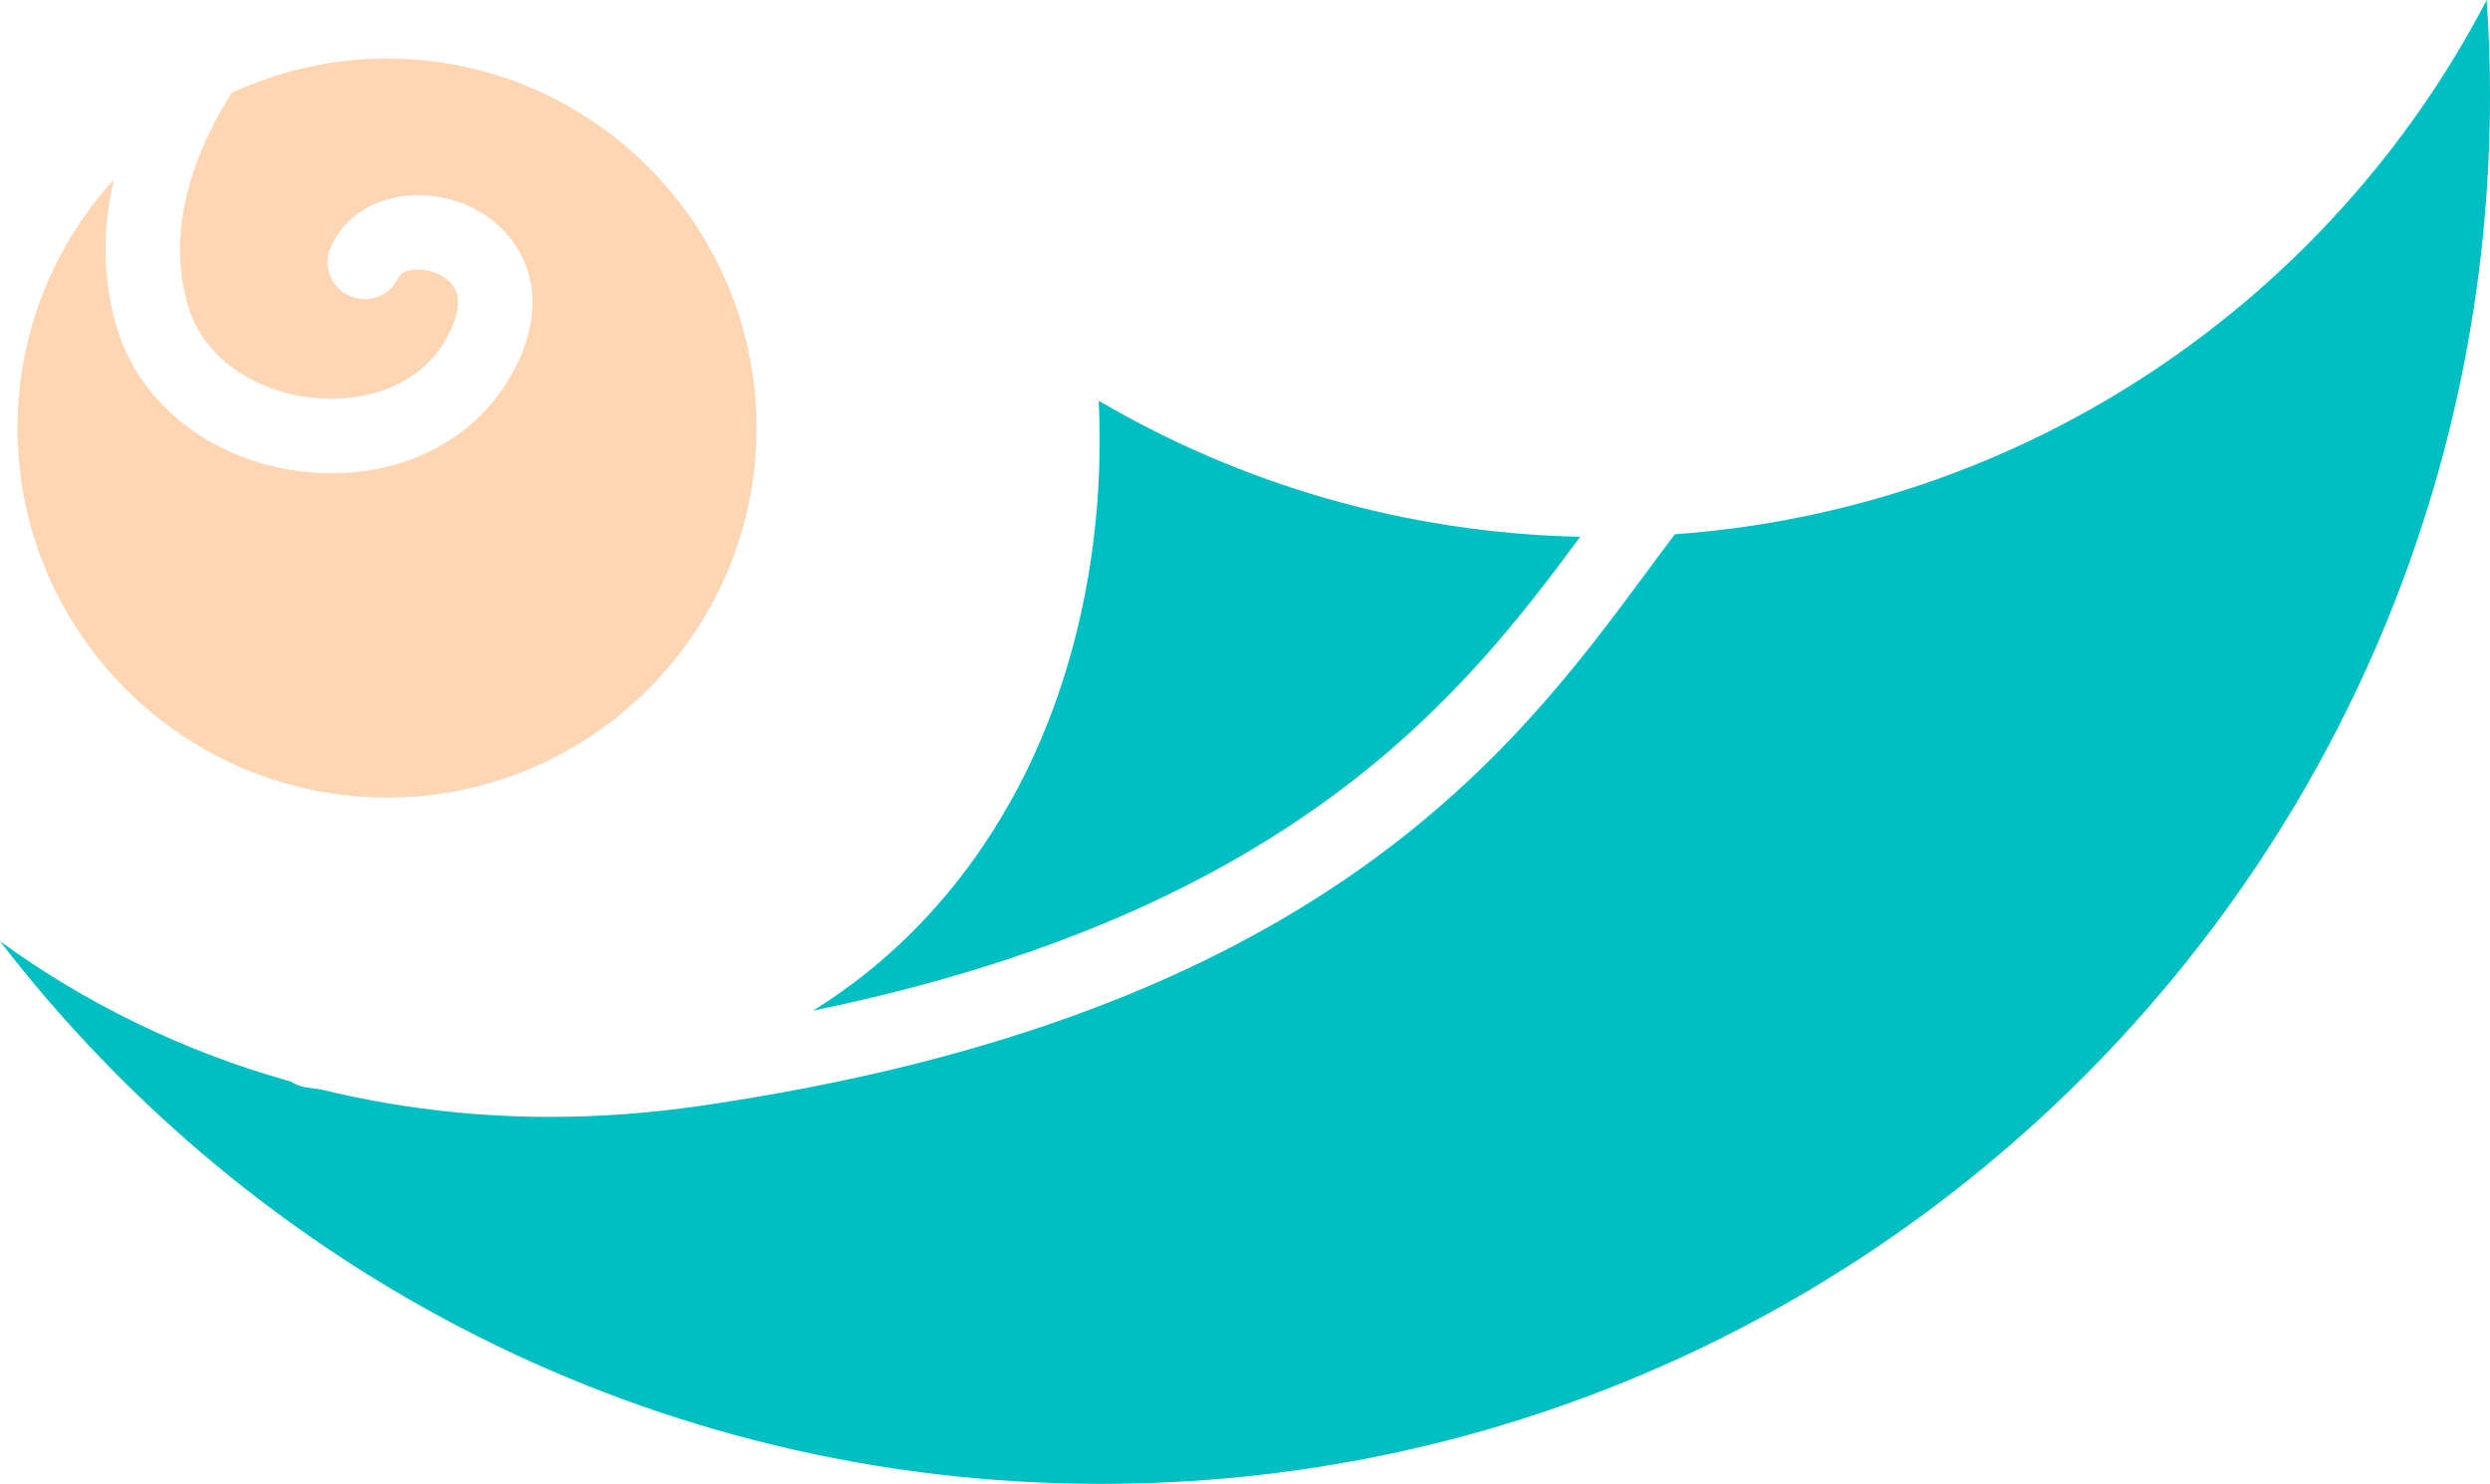 <svg version="1.1" id="图层_1" x="0px" y="0px" width="161.416px" height="96.193px" viewBox="0 0 161.416 96.193" enable-background="new 0 0 161.416 96.193" xml:space="preserve" xmlns="http://www.w3.org/2000/svg" xmlns:xlink="http://www.w3.org/1999/xlink" xmlns:xml="http://www.w3.org/XML/1998/namespace">
  <path fill="#00BFC2" d="M66.545,49.981c-2.352,4.801-6.58,11.034-13.836,15.532c31.258-6.408,42.336-20.729,49.726-30.713
	c-11.369-0.247-22.017-3.429-31.211-8.821C71.621,34.152,70.123,42.678,66.545,49.981z" class="color c1"/>
  <path fill="#00BFC2" d="M161.203,0c-10.091,19.37-29.695,32.978-52.625,34.634c-0.604,0.797-1.224,1.623-1.869,2.499
	c-8.461,11.442-21.248,28.736-61.34,34.56c-3.314,0.482-6.559,0.711-9.707,0.711c-5.221,0-10.189-0.637-14.867-1.78
	c-0.332-0.049-0.654-0.086-0.992-0.141c-0.342-0.055-0.656-0.183-0.928-0.36C11.791,68.14,5.432,64.972,0,61.015
	c16.459,21.392,42.311,35.18,71.389,35.18c49.721,0,90.027-40.308,90.027-90.026C161.416,4.094,161.34,2.038,161.203,0z" class="color c1"/>
  <g>
    <path fill="#FFD6B3" d="M25.088,3.795c-3.6,0-7.012,0.803-10.076,2.229c-3.977,6.346-3.695,11.144-2.742,14.063
		c0.988,3.021,4.102,5.259,7.934,5.696c2.904,0.327,6.689-0.445,8.609-3.622c0.514-0.853,1.279-2.441,0.629-3.525
		c-0.436-0.727-1.488-1.215-2.502-1.158c-0.211,0.013-0.91,0.082-1.109,0.512c-0.557,1.209-1.986,1.738-3.199,1.179
		c-1.209-0.559-1.736-1.99-1.178-3.2c0.895-1.94,2.848-3.176,5.225-3.304c2.846-0.169,5.533,1.217,6.898,3.489
		c0.838,1.396,1.869,4.356-0.637,8.504c-2.303,3.81-6.574,6.024-11.426,6.024c-0.611,0-1.232-0.035-1.859-0.106
		c-5.699-0.65-10.396-4.181-11.969-8.989c-0.799-2.441-1.273-5.824-0.301-9.955c-3.881,4.259-6.25,9.917-6.25,16.118
		c0,13.209,10.744,23.955,23.953,23.955c13.207,0,23.953-10.746,23.953-23.955C49.041,14.541,38.295,3.795,25.088,3.795z" class="color c2"/>
  </g>
</svg>